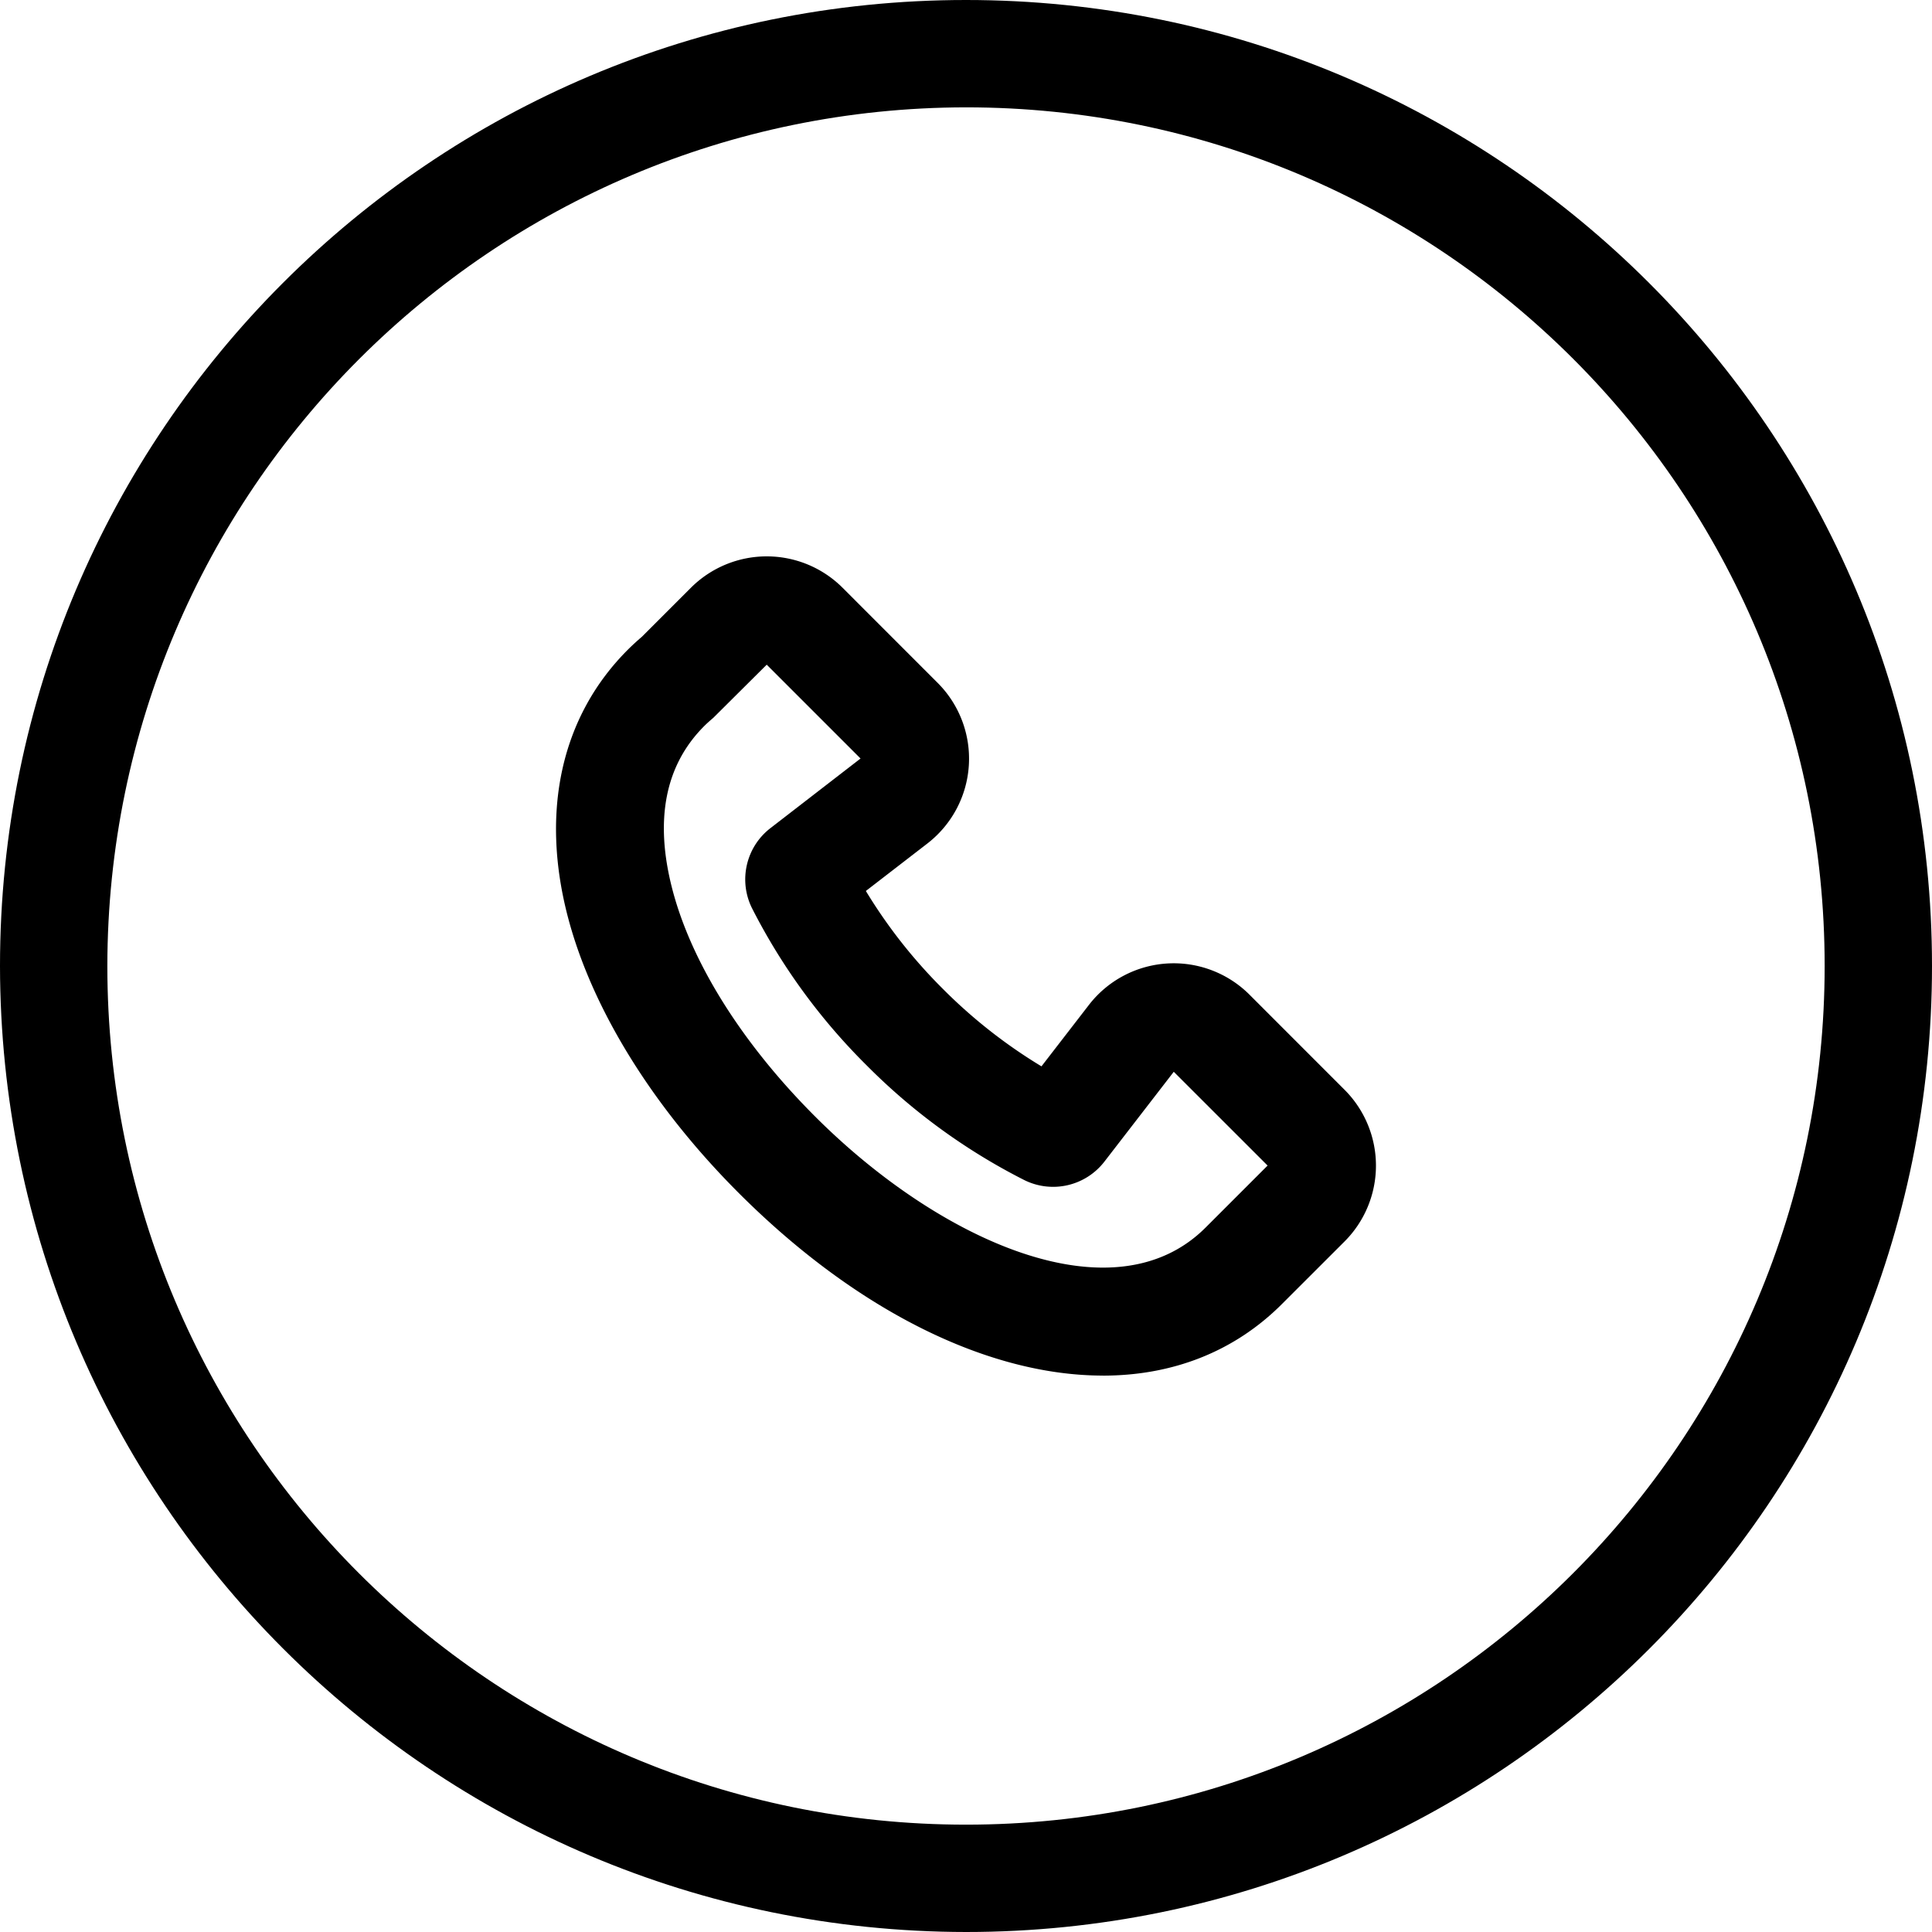 <svg width="48" height="48" xmlns="http://www.w3.org/2000/svg"><g><path d="M24 48c13.255 0 24-10.745 24-24S37.255 0 24 0 0 10.745 0 24c.015 13.249 10.751 23.985 24 24zm0-45.333c11.782 0 21.333 9.55 21.333 21.333 0 11.782-9.55 21.333-21.333 21.333-11.782 0-21.333-9.55-21.333-21.333C2.68 12.223 12.223 2.68 24 2.667z"/><path d="M27.402 34.177c1.711 0 3.252-.582 4.449-1.78l1.556-1.555a2.666 2.666 0 000-3.765l-2.364-2.365a2.663 2.663 0 00-3.99.256l-1.178 1.525a12.76 12.76 0 01-2.45-1.925 12.755 12.755 0 01-1.913-2.432l1.529-1.18a2.663 2.663 0 00.255-3.99l-2.364-2.365a2.666 2.666 0 00-3.765 0l-1.219 1.219a6.12 6.12 0 00-.351.323c-1.647 1.647-2.176 4.002-1.49 6.632.597 2.284 2.105 4.723 4.247 6.865 2.973 2.973 6.241 4.536 9.048 4.536zM17.495 18.04c.062-.062.137-.13.227-.206l1.327-1.32 2.331 2.331-2.239 1.73c-.609.47-.8 1.306-.455 1.994a15.196 15.196 0 002.842 3.896 15.189 15.189 0 003.917 2.852 1.61 1.61 0 001.993-.456l1.724-2.233 2.331 2.33-1.54 1.54c-2.279 2.28-6.605.339-9.7-2.757-1.81-1.81-3.07-3.814-3.548-5.644-.448-1.72-.183-3.084.79-4.057z"/></g></svg>